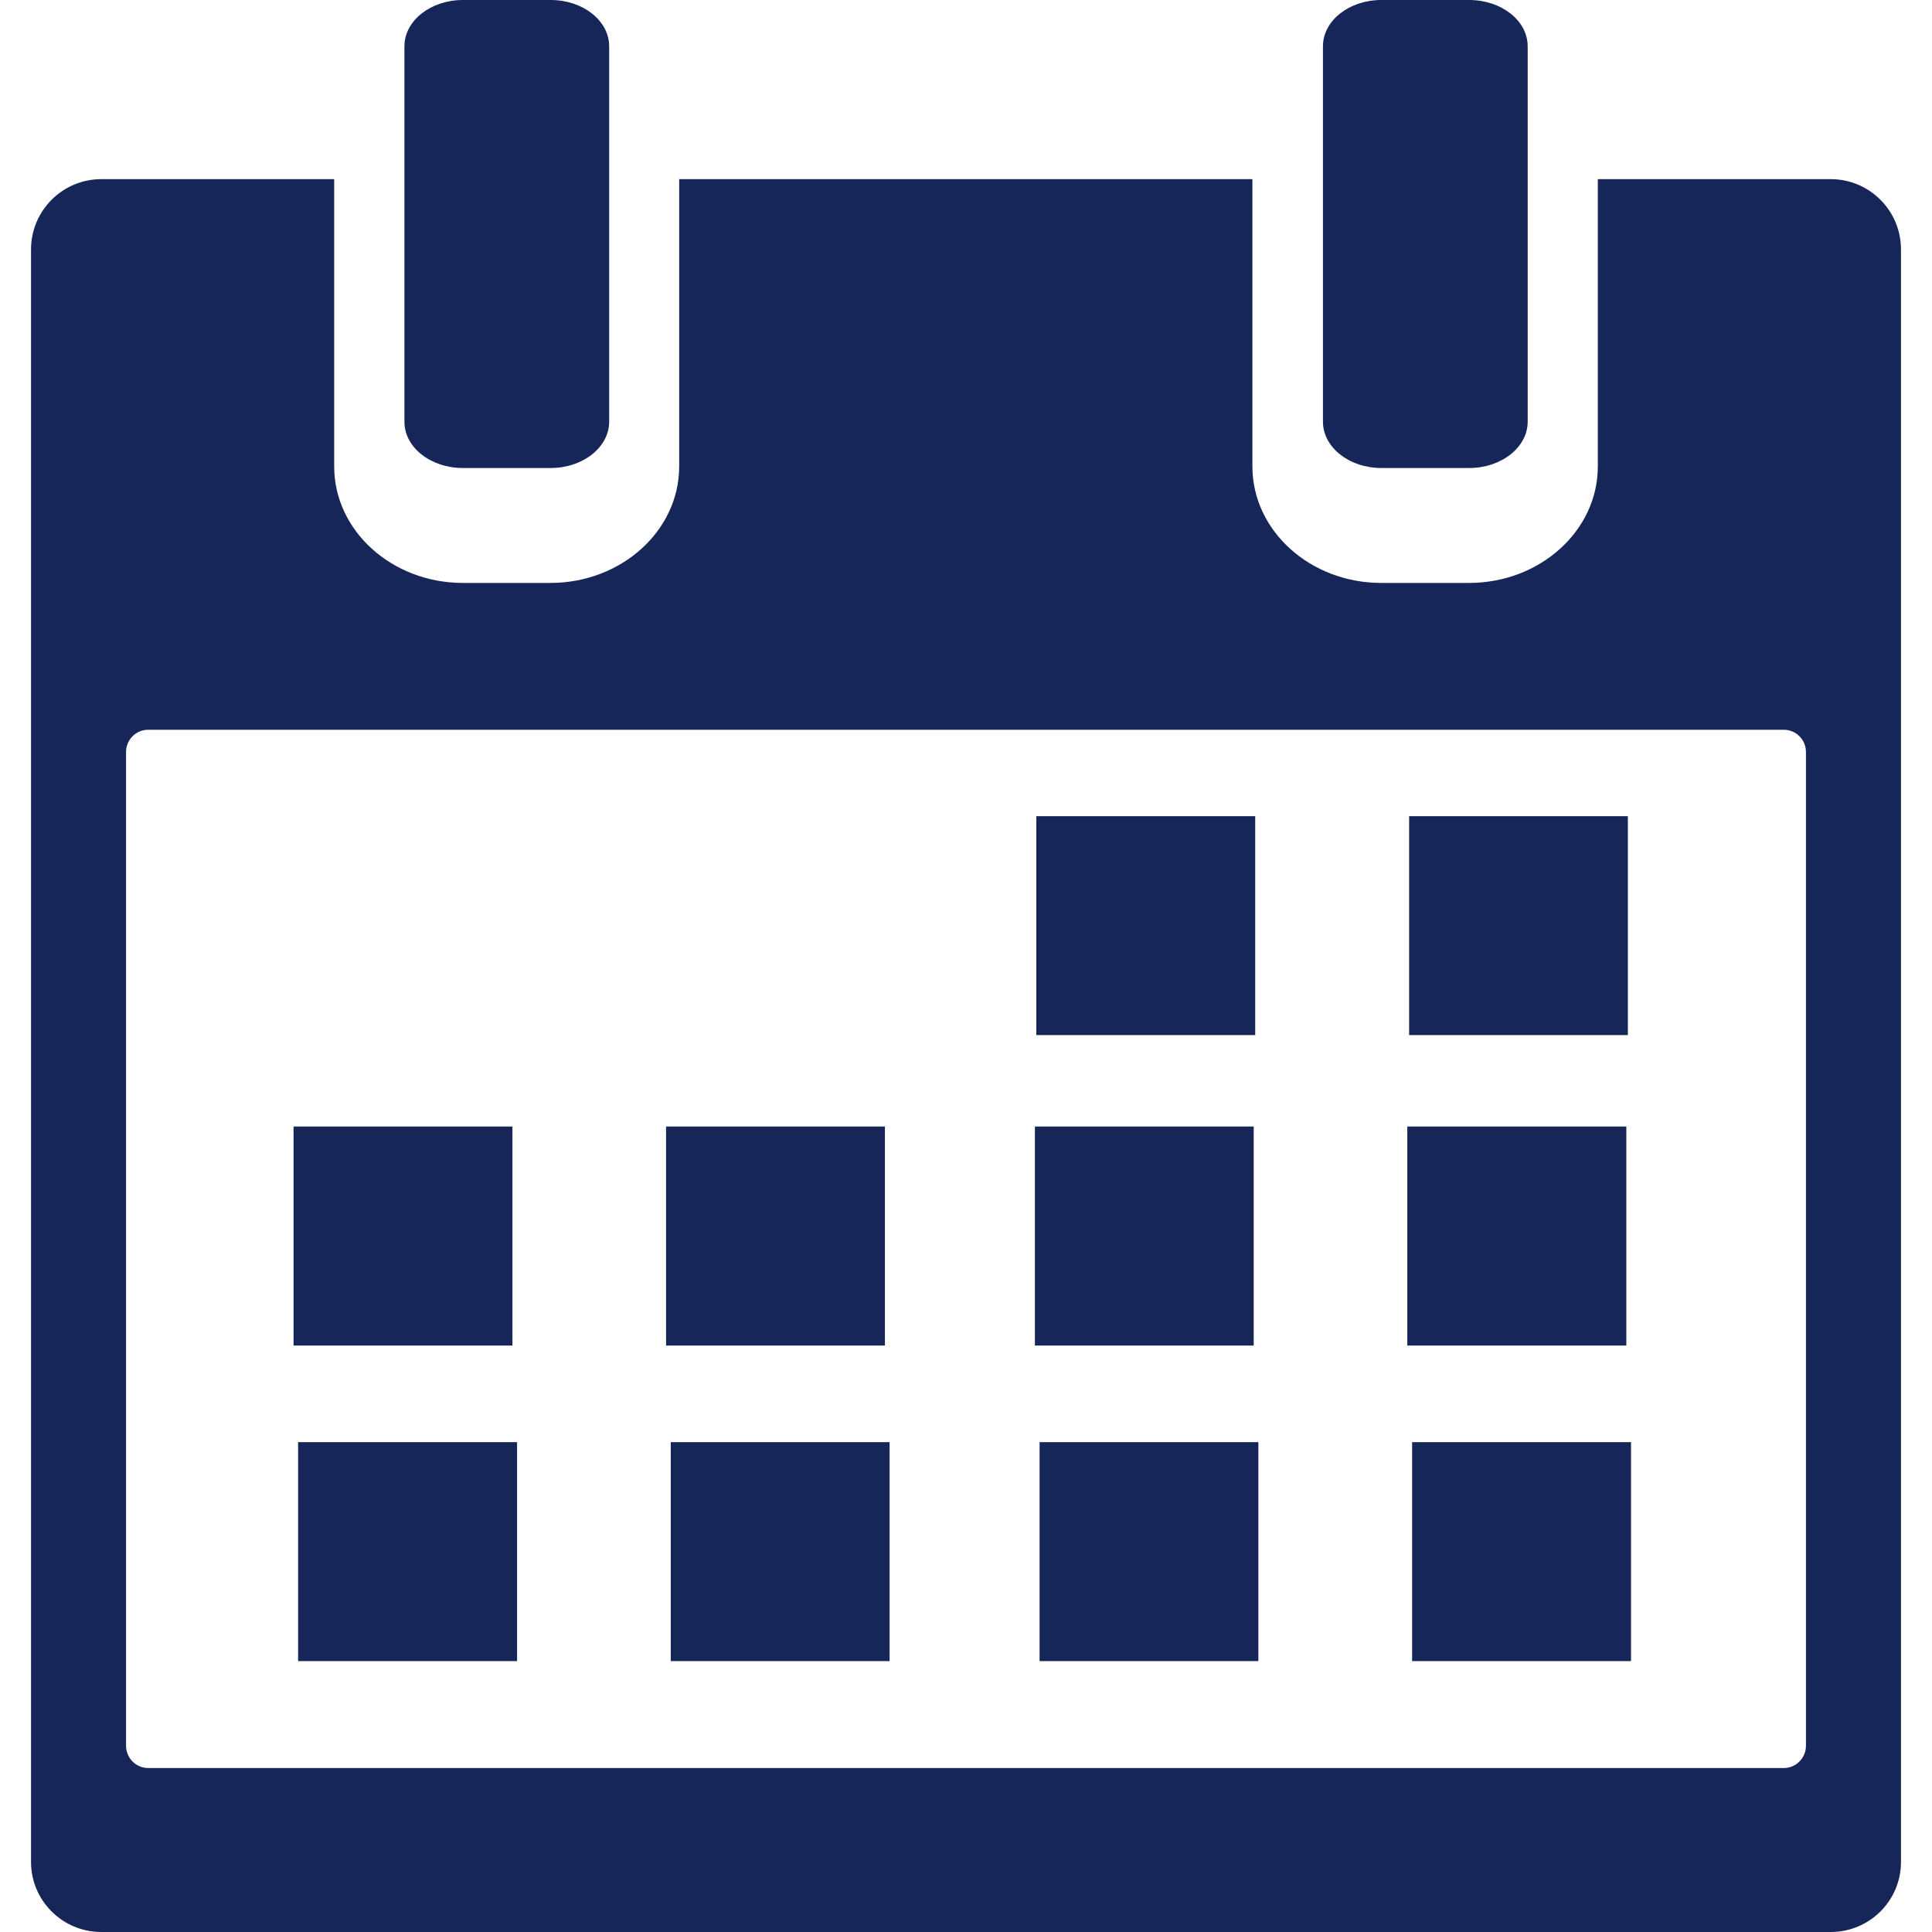 <svg width="33" height="33" viewBox="0 0 33 33" fill="none" xmlns="http://www.w3.org/2000/svg">
<path d="M7.906 7.994H9.406C9.957 7.994 10.405 7.639 10.405 7.203V0.791C10.405 0.353 9.957 0 9.406 0H7.906C7.356 0 6.908 0.353 6.908 0.791V7.203C6.906 7.639 7.354 7.994 7.906 7.994Z" fill="#172659"/>
<path d="M23.595 7.994H25.094C25.646 7.994 26.094 7.639 26.094 7.203V0.791C26.094 0.353 25.646 0 25.094 0H23.595C23.043 0 22.597 0.353 22.597 0.791V7.203C22.597 7.639 23.043 7.994 23.595 7.994Z" fill="#172659"/>
<path d="M31.27 3.06H27.292V7.968C27.292 9.065 26.305 9.957 25.092 9.957H23.592C22.379 9.957 21.392 9.065 21.392 7.968V3.06H11.601V7.968C11.601 9.065 10.614 9.957 9.401 9.957H7.906C6.695 9.957 5.708 9.065 5.708 7.968V3.06H1.73C1.069 3.06 0.53 3.598 0.53 4.26V31.804C0.53 32.465 1.069 33 1.73 33H31.27C31.933 33 32.47 32.465 32.47 31.804V4.26C32.47 3.598 31.933 3.06 31.27 3.06ZM30.847 20.448V29.819C30.847 30.026 30.679 30.199 30.47 30.199H16.068H2.53C2.321 30.199 2.153 30.026 2.153 29.819V22.215V12.844C2.153 12.637 2.321 12.465 2.53 12.465H16.93H30.47C30.679 12.465 30.847 12.637 30.847 12.844V20.448Z" fill="#172659"/>
<path d="M8.753 19.242H5.014V22.983H8.753V19.242Z" fill="#172659"/>
<path d="M15.115 19.242H11.377V22.983H15.115V19.242Z" fill="#172659"/>
<path d="M21.414 19.242H17.677V22.983H21.414V19.242Z" fill="#172659"/>
<path d="M27.779 19.242H24.038V22.983H27.779V19.242Z" fill="#172659"/>
<path d="M8.832 24.633H5.092V28.373H8.832V24.633Z" fill="#172659"/>
<path d="M15.195 24.633H11.457V28.373H15.195V24.633Z" fill="#172659"/>
<path d="M21.494 24.633H17.757V28.373H21.494V24.633Z" fill="#172659"/>
<path d="M27.859 24.633H24.12V28.373H27.859V24.633Z" fill="#172659"/>
<path d="M21.44 13.941H17.701V17.68H21.44V13.941Z" fill="#172659"/>
<path d="M27.805 13.941H24.069V17.68H27.805V13.941Z" fill="#172659"/>
</svg>
